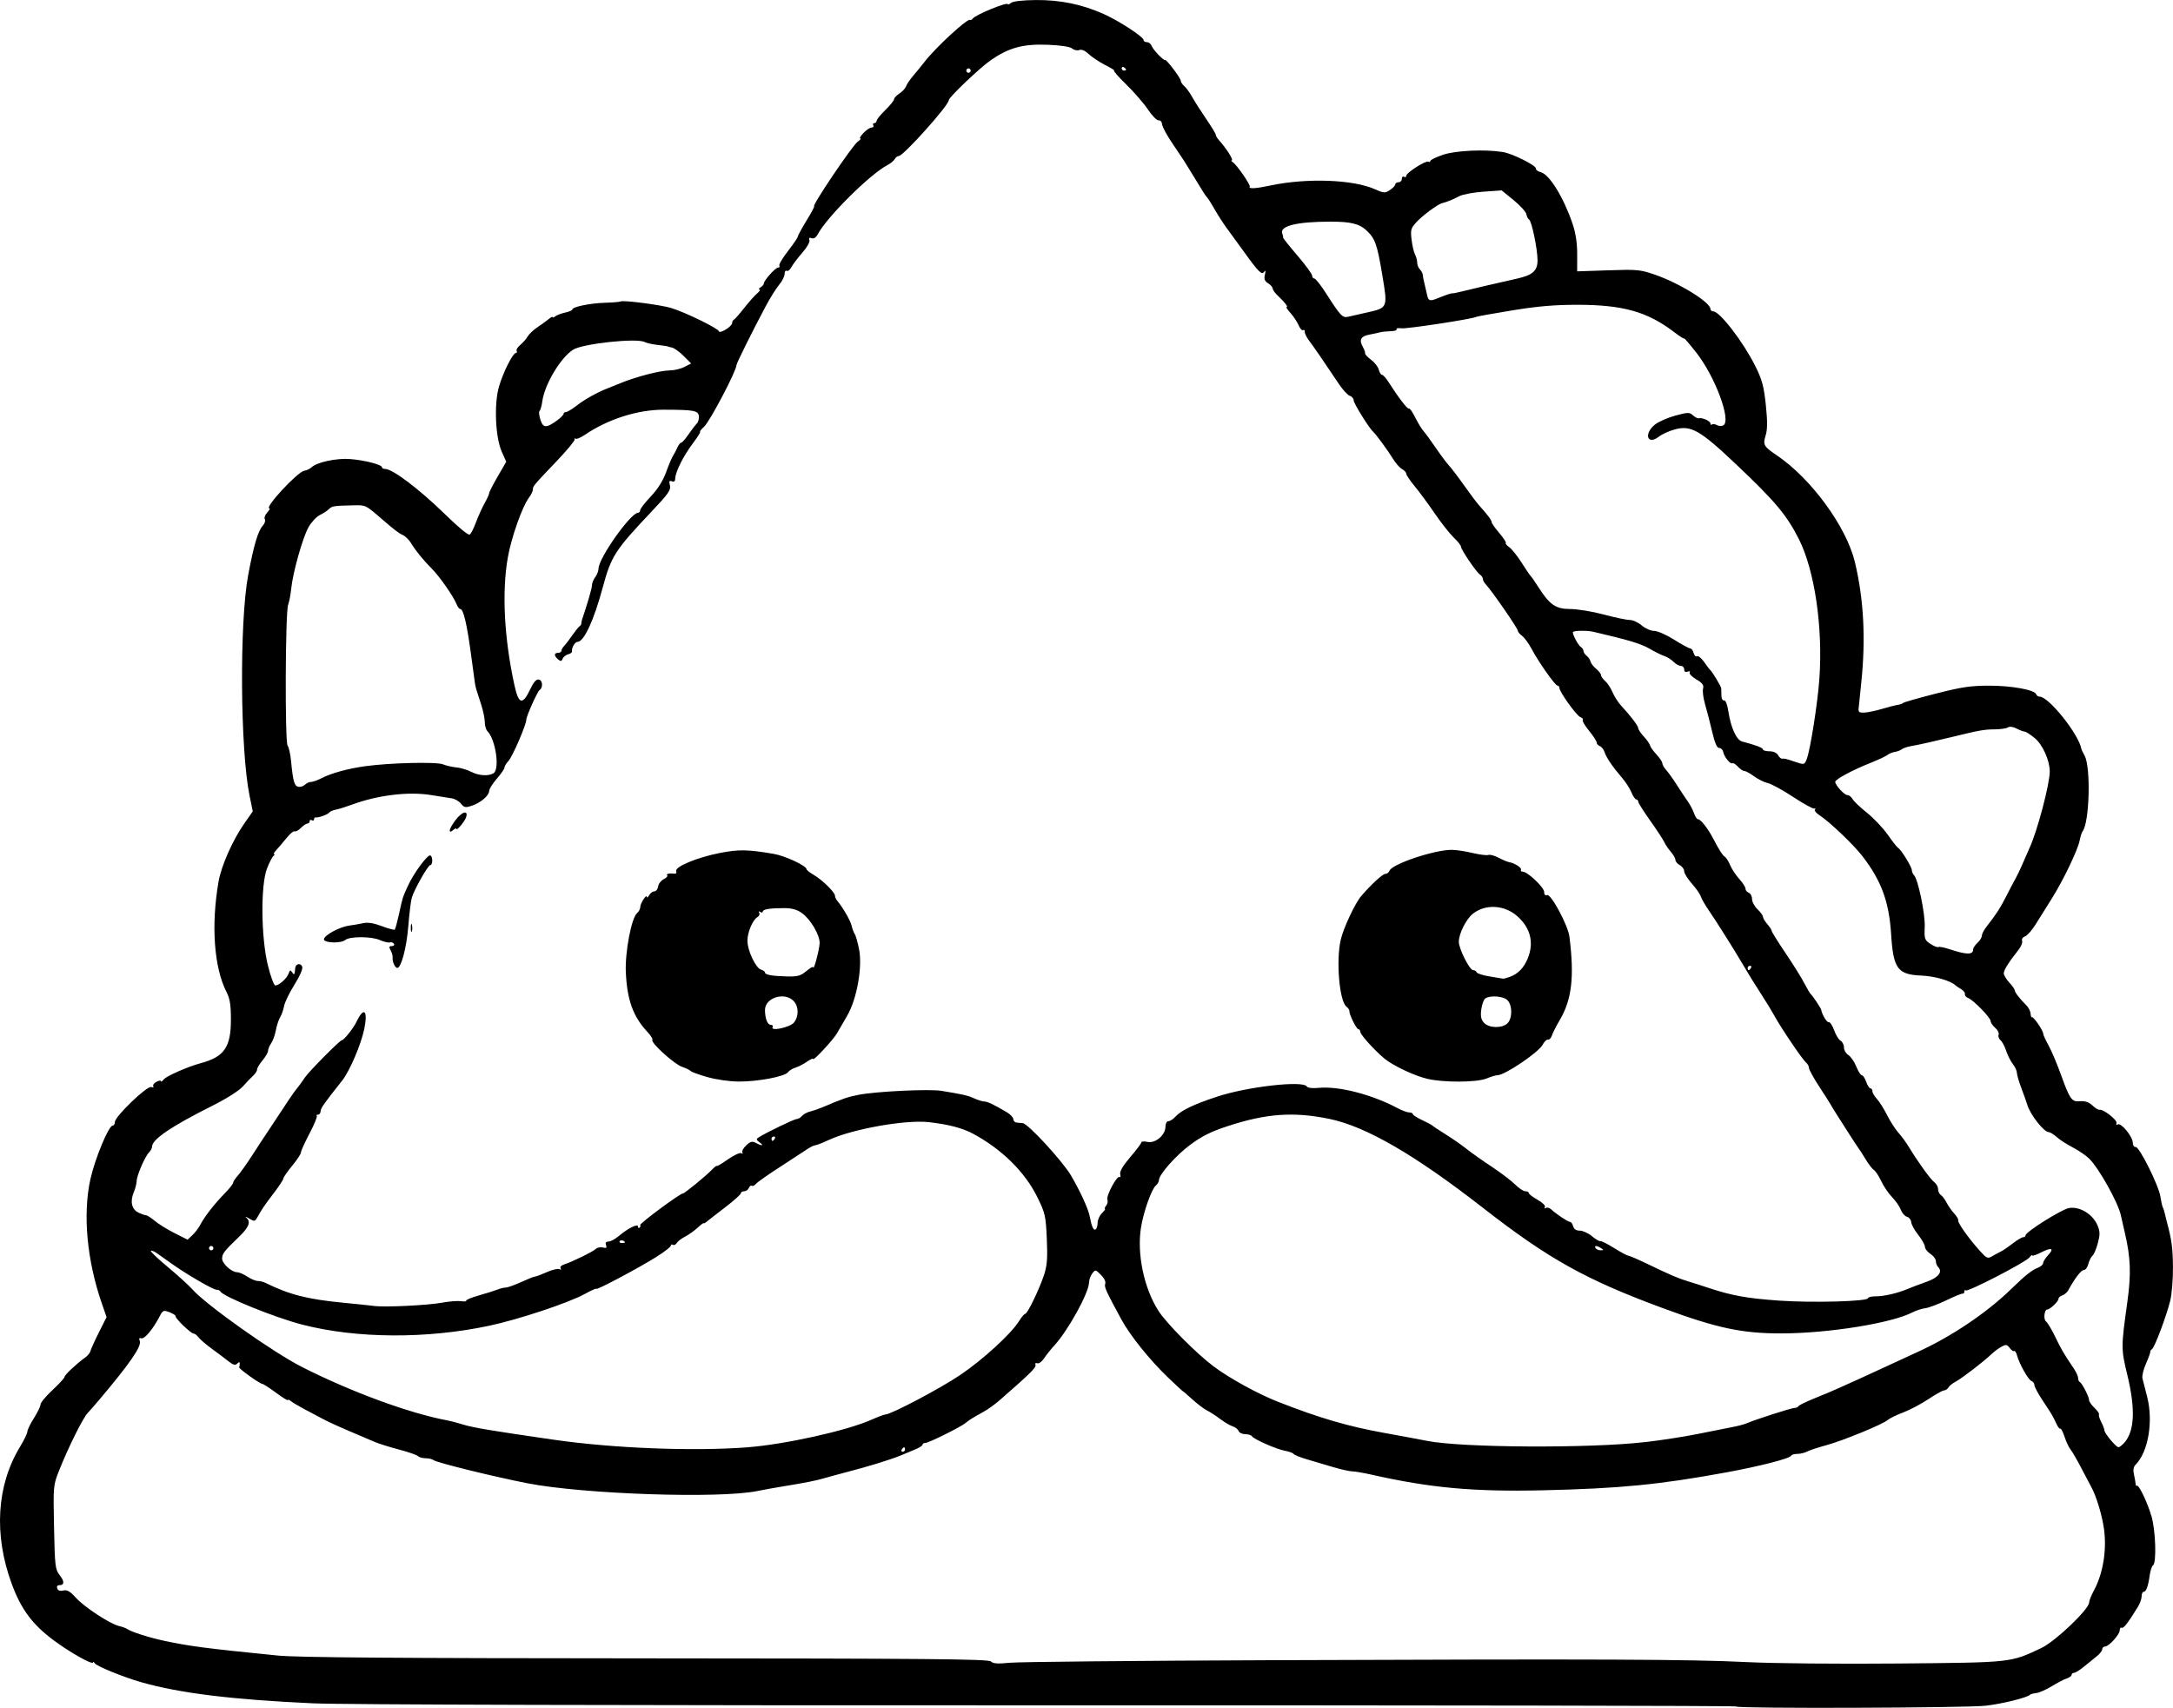 <?xml version="1.0" encoding="UTF-8" standalone="no"?>
<!-- Created with Inkscape (http://www.inkscape.org/) -->

<svg
   width="262.685mm"
   height="206.442mm"
   viewBox="0 0 262.685 206.442"
   version="1.1"
   id="svg5"
   xml:space="preserve"
   xmlns="http://www.w3.org/2000/svg"
   xmlns:svg="http://www.w3.org/2000/svg"><defs
     id="defs2" /><g
     id="layer1"
     transform="translate(-15.673,27.339)"><path
       style="fill:#000000;stroke-width:0.265"
       d="m 225.55,178.945 c -0.087,-0.087 -37.522,-0.149 -83.189,-0.137 -51.448,0.013 -85.245,-0.079 -88.852,-0.242 -9.752,-0.442 -16.105,-1.223 -20.77,-2.554 -2.144,-0.612 -5.392,-1.936 -5.617,-2.289 -0.108,-0.169 -0.198,-0.216 -0.2,-0.105 -0.007,0.356 -2.711,-1.153 -4.692,-2.619 -2.643,-1.954 -3.998,-3.774 -5.151,-6.911 -2.174,-5.92 -1.814,-11.862 0.999,-16.504 0.497,-0.819 0.903,-1.659 0.903,-1.866 0,-0.207 0.357,-0.94 0.794,-1.628 0.437,-0.688 0.794,-1.429 0.794,-1.647 0,-0.217 0.655,-1.005 1.455,-1.75 0.8,-0.745 1.455,-1.46 1.455,-1.588 0,-0.235 1.451,-1.598 2.485,-2.334 0.307,-0.218 0.597,-0.574 0.645,-0.791 0.048,-0.217 0.506,-1.229 1.018,-2.249 l 0.93,-1.854 -0.553,-1.588 c -1.827,-5.242 -2.345,-10.837 -1.399,-15.097 0.551,-2.482 2.206,-6.466 2.686,-6.466 0.15,0 0.274,-0.198 0.274,-0.439 0,-0.659 3.898,-4.407 4.388,-4.219 0.221,0.085 0.333,0.043 0.249,-0.094 -0.084,-0.137 0.088,-0.378 0.383,-0.535 0.295,-0.158 0.54,-0.194 0.545,-0.079 0.005,0.114 0.153,0.019 0.331,-0.212 0.301,-0.392 2.931,-1.55 4.423,-1.948 2.897,-0.772 3.704,-1.928 3.704,-5.302 0,-1.755 -0.121,-2.511 -0.532,-3.315 -1.514,-2.967 -1.881,-8.07 -0.962,-13.357 0.331,-1.907 1.706,-5.007 3.113,-7.02 l 1.023,-1.464 -0.38,-1.844 c -1.14,-5.532 -1.242,-21.009 -0.176,-26.715 0.671,-3.588 1.183,-5.326 1.758,-5.961 0.243,-0.268 0.358,-0.622 0.257,-0.785 -0.101,-0.164 0.025,-0.529 0.28,-0.81 0.255,-0.282 0.383,-0.512 0.284,-0.512 -0.704,0 3.371,-4.411 4.198,-4.545 0.291,-0.047 0.685,-0.233 0.876,-0.414 0.661,-0.625 3.052,-1.135 4.688,-1.001 1.776,0.146 3.829,0.677 3.829,0.99 0,0.114 0.179,0.207 0.398,0.207 0.887,0 4.04,2.379 7.14,5.388 1.737,1.686 2.769,2.549 3.047,2.549 0.124,0 0.463,-0.635 0.753,-1.411 0.29,-0.776 0.775,-1.851 1.077,-2.389 0.302,-0.538 0.549,-1.085 0.549,-1.215 0,-0.13 0.464,-1.038 1.032,-2.016 l 1.032,-1.779 -0.544,-1.217 c -0.773,-1.73 -0.945,-5.752 -0.336,-7.862 0.498,-1.726 1.678,-4.071 2.048,-4.071 0.131,0 0.17,-0.11 0.088,-0.243 -0.083,-0.134 0.119,-0.466 0.447,-0.738 0.329,-0.272 0.728,-0.728 0.887,-1.013 0.159,-0.285 0.695,-0.79 1.191,-1.123 0.496,-0.332 1.11,-0.778 1.364,-0.99 0.255,-0.212 0.463,-0.312 0.463,-0.223 0,0.089 0.149,0.042 0.331,-0.104 0.182,-0.147 0.718,-0.349 1.191,-0.45 0.473,-0.101 0.86,-0.269 0.86,-0.373 0,-0.318 2.154,-0.759 3.953,-0.811 0.937,-0.027 1.784,-0.097 1.881,-0.157 0.293,-0.181 4.796,0.399 6.103,0.787 1.657,0.491 5.791,2.512 5.791,2.831 0,0.141 0.357,0.046 0.794,-0.212 0.437,-0.258 0.794,-0.612 0.794,-0.787 0,-0.175 0.091,-0.357 0.203,-0.406 0.112,-0.049 0.672,-0.684 1.245,-1.411 0.573,-0.728 1.285,-1.529 1.583,-1.78 0.298,-0.251 0.422,-0.462 0.277,-0.467 -0.146,-0.005 -0.086,-0.123 0.132,-0.261 0.218,-0.138 0.397,-0.351 0.397,-0.474 0,-0.361 1.394,-1.912 1.718,-1.912 0.164,0 0.232,-0.106 0.152,-0.236 -0.08,-0.13 0.389,-0.924 1.043,-1.766 0.654,-0.842 1.188,-1.627 1.188,-1.744 0,-0.118 0.475,-0.99 1.055,-1.938 0.581,-0.948 0.996,-1.724 0.923,-1.724 -0.344,0 4.629,-7.374 5.281,-7.831 0.292,-0.204 0.424,-0.371 0.293,-0.371 -0.131,0 0.042,-0.298 0.384,-0.661 0.342,-0.364 0.786,-0.661 0.988,-0.661 0.202,0 0.293,-0.119 0.203,-0.265 -0.09,-0.146 -0.037,-0.265 0.117,-0.265 0.154,0 0.28,-0.124 0.28,-0.275 0,-0.151 0.476,-0.742 1.058,-1.312 0.582,-0.571 1.058,-1.158 1.058,-1.306 0,-0.148 0.293,-0.461 0.651,-0.696 0.358,-0.235 0.716,-0.624 0.796,-0.866 0.08,-0.242 0.471,-0.819 0.87,-1.282 0.399,-0.464 1.023,-1.23 1.387,-1.702 1.287,-1.673 5.118,-5.211 5.455,-5.039 0.096,0.049 0.247,-0.019 0.336,-0.151 0.318,-0.469 4.263,-2.084 4.263,-1.744 0,0.083 0.172,0.008 0.382,-0.166 0.234,-0.195 1.386,-0.327 2.977,-0.343 2.936,-0.029 5.607,0.518 8.211,1.683 1.869,0.836 4.834,2.772 4.834,3.155 0,0.14 0.182,0.255 0.405,0.255 0.223,0 0.482,0.208 0.576,0.463 0.17,0.463 1.458,1.807 1.617,1.688 0.148,-0.111 1.895,2.203 1.898,2.513 0.001,0.164 0.19,0.454 0.419,0.644 0.229,0.19 0.652,0.77 0.94,1.289 0.288,0.519 1.053,1.718 1.699,2.664 0.646,0.946 1.176,1.818 1.176,1.937 5.3e-4,0.12 0.15,0.383 0.332,0.586 0.942,1.05 1.865,2.503 1.594,2.508 -0.113,0.002 -0.058,0.097 0.121,0.211 0.477,0.303 2.18,2.759 2.054,2.963 -0.18,0.291 0.709,0.241 2.515,-0.142 4.36,-0.925 9.945,-0.729 12.595,0.444 1.109,0.491 1.243,0.498 1.841,0.106 0.355,-0.232 0.645,-0.539 0.645,-0.681 0,-0.142 0.179,-0.258 0.397,-0.258 0.218,0 0.397,-0.186 0.397,-0.412 0,-0.227 0.119,-0.339 0.265,-0.249 0.146,0.09 0.265,0.035 0.265,-0.123 0,-0.371 2.389,-1.889 2.685,-1.706 0.124,0.077 0.226,0.038 0.226,-0.086 0,-0.124 0.685,-0.458 1.521,-0.743 1.54,-0.524 5.068,-0.687 7.252,-0.334 1.186,0.191 4.08,1.647 4.001,2.012 -0.032,0.146 0.231,0.337 0.584,0.426 1.041,0.261 2.771,3.073 3.836,6.234 0.385,1.142 0.563,2.322 0.56,3.713 l -0.004,2.038 3.759,-0.127 c 3.507,-0.118 3.886,-0.082 5.659,0.535 2.995,1.043 6.698,3.34 6.698,4.154 0,0.153 0.152,0.277 0.339,0.277 0.786,0 3.637,3.711 5.082,6.615 0.824,1.657 1.034,2.431 1.27,4.687 0.208,1.991 0.203,2.962 -0.02,3.688 -0.352,1.146 -0.245,1.335 1.371,2.427 4.135,2.796 8.392,8.619 9.414,12.878 1.072,4.467 1.328,9.258 0.776,14.552 -0.152,1.455 -0.298,2.884 -0.324,3.175 -0.04,0.433 0.096,0.519 0.745,0.474 0.437,-0.03 1.389,-0.233 2.117,-0.451 0.728,-0.218 1.561,-0.431 1.852,-0.474 0.291,-0.043 0.589,-0.148 0.661,-0.233 0.073,-0.085 1.839,-0.591 3.924,-1.124 3.148,-0.805 4.25,-0.969 6.491,-0.969 2.728,0 5.496,0.505 5.673,1.035 0.053,0.159 0.238,0.288 0.411,0.288 1.117,0 4.761,4.571 5.062,6.35 0.012,0.073 0.185,0.426 0.384,0.785 0.765,1.382 0.594,8.054 -0.235,9.137 -0.111,0.146 -0.274,0.645 -0.362,1.11 -0.218,1.152 -1.99,4.84 -3.407,7.093 -0.641,1.019 -1.516,2.415 -1.945,3.102 -0.429,0.688 -0.997,1.323 -1.262,1.413 -0.271,0.092 -0.421,0.323 -0.342,0.529 0.077,0.201 -0.123,0.696 -0.444,1.101 -1.155,1.452 -1.775,2.44 -1.775,2.827 0,0.217 0.298,0.715 0.661,1.108 0.364,0.393 0.661,0.814 0.661,0.937 0,0.243 0.65,1.084 1.403,1.815 0.262,0.255 0.496,0.711 0.518,1.015 0.023,0.303 0.095,0.498 0.161,0.432 0.149,-0.149 1.357,1.604 1.357,1.971 0,0.148 0.296,0.799 0.657,1.446 0.361,0.647 1.072,2.339 1.58,3.76 0.917,2.567 1.237,3.045 1.996,2.988 0.87,-0.065 1.247,0.054 1.794,0.563 0.314,0.293 0.671,0.501 0.792,0.463 0.413,-0.128 2.178,1.25 2.047,1.599 -0.074,0.198 -0.008,0.27 0.154,0.169 0.391,-0.242 1.803,1.467 1.816,2.198 0.006,0.331 0.158,0.566 0.341,0.529 0.434,-0.087 2.799,4.654 3.003,6.019 0.087,0.582 0.213,1.147 0.279,1.256 0.067,0.109 0.174,0.436 0.238,0.728 0.065,0.292 0.173,0.739 0.242,0.993 0.598,2.217 0.731,3.188 0.754,5.49 0.014,1.455 -0.135,3.301 -0.332,4.101 -0.457,1.854 -1.879,5.638 -2.199,5.85 -0.134,0.089 -0.23,0.24 -0.211,0.335 0.018,0.095 -0.217,0.737 -0.523,1.426 -0.306,0.689 -0.496,1.49 -0.422,1.781 0.074,0.291 0.331,1.303 0.573,2.249 0.752,2.946 0.121,6.652 -1.389,8.162 -0.272,0.272 -0.336,0.641 -0.209,1.208 0.1,0.449 0.191,0.965 0.201,1.147 0.01,0.182 0.075,0.274 0.144,0.205 0.211,-0.211 1.278,2.014 1.773,3.698 0.502,1.707 0.624,5.645 0.184,5.923 -0.141,0.089 -0.322,0.638 -0.403,1.221 -0.182,1.316 -0.431,1.984 -0.738,1.984 -0.13,0 -0.236,0.242 -0.236,0.538 0,0.296 -0.198,0.862 -0.439,1.257 -1.175,1.921 -1.763,2.681 -1.975,2.55 -0.128,-0.079 -0.232,0.053 -0.232,0.293 0,0.521 -1.314,1.976 -1.785,1.976 -0.182,0 -0.333,0.149 -0.334,0.331 -0.002,0.182 -0.305,0.569 -0.675,0.86 -0.369,0.291 -1.069,0.857 -1.554,1.257 -0.485,0.4 -1.015,0.728 -1.178,0.728 -0.163,0 -0.296,0.111 -0.296,0.247 0,0.136 -0.261,0.33 -0.581,0.431 -0.319,0.101 -1.133,0.524 -1.807,0.939 -0.675,0.415 -1.515,0.787 -1.867,0.826 -0.352,0.039 -0.7,0.134 -0.772,0.21 -0.328,0.346 -3.354,1.095 -5.348,1.324 -2.36,0.271 -29.913,0.361 -30.176,0.098 z m -56.154,-5.593 c 40.047,-0.151 50.564,-0.11 57.415,0.229 3.312,0.164 11.237,0.238 18.389,0.172 13.779,-0.126 13.482,-0.094 17.247,-1.875 1.693,-0.801 5.772,-4.693 5.772,-5.507 0,-0.205 0.256,-0.847 0.569,-1.427 1.11,-2.057 1.573,-4.831 1.235,-7.404 -0.217,-1.658 -0.95,-4.078 -1.561,-5.159 -0.123,-0.218 -0.658,-1.23 -1.187,-2.249 -0.53,-1.019 -1.117,-2.031 -1.305,-2.249 -0.188,-0.218 -0.511,-0.905 -0.718,-1.525 -0.207,-0.621 -0.437,-1.067 -0.512,-0.993 -0.075,0.075 -0.288,-0.192 -0.475,-0.592 -0.454,-0.972 -0.52,-1.083 -1.667,-2.813 -0.546,-0.823 -0.992,-1.66 -0.992,-1.859 0,-0.2 -0.161,-0.425 -0.358,-0.501 -0.391,-0.15 -1.458,-2.039 -1.747,-3.094 -0.1,-0.364 -0.257,-0.602 -0.35,-0.529 -0.092,0.073 -0.331,-0.091 -0.531,-0.364 -0.313,-0.427 -0.449,-0.45 -0.983,-0.165 -0.341,0.183 -0.884,0.585 -1.207,0.893 -0.958,0.916 -3.636,2.974 -4.348,3.341 -0.364,0.187 -0.757,0.502 -0.873,0.699 -0.116,0.197 -0.354,0.359 -0.529,0.359 -0.175,5.3e-4 -1.032,0.478 -1.905,1.061 -0.873,0.583 -2.242,1.306 -3.043,1.607 -0.8,0.301 -1.634,0.706 -1.852,0.9 -0.592,0.527 -5.433,2.514 -7.465,3.065 -0.977,0.265 -2.011,0.607 -2.298,0.76 -0.287,0.153 -0.817,0.279 -1.178,0.279 -0.361,0 -0.696,0.099 -0.745,0.22 -0.136,0.339 -3.771,1.272 -7.893,2.027 -8.063,1.475 -12.854,1.942 -22.093,2.154 -8.408,0.193 -13.63,-0.284 -20.77,-1.897 -0.946,-0.214 -1.975,-0.388 -2.287,-0.388 -0.312,2.7e-4 -1.384,-0.241 -2.381,-0.536 -0.998,-0.295 -2.439,-0.723 -3.202,-0.951 -0.764,-0.227 -1.447,-0.508 -1.518,-0.624 -0.071,-0.116 -0.543,-0.288 -1.049,-0.383 -1.058,-0.199 -3.765,-1.39 -3.992,-1.757 -0.084,-0.136 -0.447,-0.248 -0.807,-0.248 -0.36,0 -0.721,-0.174 -0.803,-0.387 -0.082,-0.213 -0.405,-0.467 -0.719,-0.564 -0.314,-0.098 -0.988,-0.493 -1.497,-0.878 -0.509,-0.385 -1.235,-0.856 -1.612,-1.046 -0.377,-0.19 -1.181,-0.798 -1.786,-1.35 -0.605,-0.553 -1.1,-0.979 -1.1,-0.948 0,0.032 -0.82,-0.726 -1.822,-1.684 -2.171,-2.075 -4.574,-5.061 -5.613,-6.973 -1.897,-3.49 -2.116,-3.975 -1.972,-4.353 0.09,-0.234 -0.126,-0.683 -0.517,-1.074 -0.653,-0.653 -0.682,-0.658 -1.054,-0.166 -0.21,0.278 -0.386,0.776 -0.391,1.106 -0.017,1.242 -2.544,5.812 -4.214,7.624 -0.414,0.449 -0.964,1.14 -1.223,1.535 -0.259,0.395 -0.626,0.659 -0.815,0.586 -0.201,-0.077 -0.291,0.008 -0.215,0.205 0.115,0.298 -0.664,1.064 -4.371,4.296 -0.52,0.453 -1.347,1.048 -1.839,1.323 -1.445,0.806 -1.803,1.029 -2.247,1.397 -0.597,0.496 -4.455,2.409 -4.857,2.409 -0.185,0 -0.336,0.093 -0.336,0.207 0,0.114 -0.387,0.368 -0.86,0.566 -0.473,0.197 -1.277,0.532 -1.786,0.743 -1.183,0.49 -3.817,1.304 -6.35,1.963 -1.091,0.284 -2.401,0.639 -2.91,0.79 -0.985,0.292 -2.249,0.542 -5.027,0.994 -0.946,0.154 -2.315,0.402 -3.043,0.551 -4.588,0.94 -20.978,0.388 -27.781,-0.936 -4.068,-0.792 -11.033,-2.509 -11.364,-2.802 -0.138,-0.122 -0.561,-0.222 -0.939,-0.222 -0.378,0 -0.806,-0.119 -0.951,-0.263 -0.145,-0.145 -1.179,-0.503 -2.299,-0.797 -1.119,-0.293 -2.424,-0.701 -2.898,-0.905 -0.475,-0.205 -1.28,-0.548 -1.789,-0.763 -2.471,-1.044 -3.649,-1.574 -4.498,-2.024 -0.509,-0.27 -1.509,-0.8 -2.221,-1.176 -0.712,-0.377 -1.456,-0.819 -1.654,-0.982 -0.197,-0.164 -0.358,-0.22 -0.358,-0.124 0,0.095 -0.65,-0.307 -1.444,-0.894 -0.794,-0.587 -1.539,-1.067 -1.654,-1.067 -0.288,0 -2.871,-1.851 -2.789,-1.998 0.036,-0.065 0.066,-0.261 0.066,-0.436 0,-0.24 -0.074,-0.243 -0.306,-0.011 -0.232,0.232 -0.485,0.164 -1.042,-0.278 -0.405,-0.321 -1.309,-1 -2.009,-1.51 -0.7,-0.509 -1.429,-1.134 -1.619,-1.389 -0.19,-0.255 -0.464,-0.463 -0.608,-0.463 -0.326,0 -2.239,-1.847 -2.172,-2.097 0.027,-0.1 -0.302,-0.314 -0.732,-0.476 -0.729,-0.275 -0.809,-0.241 -1.201,0.518 -0.781,1.51 -1.823,2.759 -2.197,2.634 -0.256,-0.085 -0.316,0.014 -0.196,0.327 0.244,0.636 -1.19,2.715 -4.915,7.125 -0.474,0.561 -1.097,1.273 -1.385,1.581 -0.59,0.633 -2.337,4.147 -3.436,6.912 -0.726,1.826 -0.731,1.88 -0.628,6.895 0.097,4.729 0.142,5.103 0.688,5.797 0.602,0.766 0.574,1.21 -0.077,1.21 -0.222,0 -0.312,0.16 -0.221,0.395 0.098,0.257 0.358,0.343 0.739,0.247 0.447,-0.112 0.806,0.094 1.5,0.862 1.022,1.13 4.115,3.163 5.211,3.425 0.394,0.094 0.835,0.253 0.98,0.353 0.526,0.363 2.685,1.054 4.498,1.438 3.141,0.667 5.052,0.915 13.758,1.785 2.31,0.231 14.441,0.323 44.503,0.337 34.008,0.016 41.389,0.082 41.672,0.372 0.262,0.267 0.82,0.305 2.328,0.157 1.091,-0.107 15.319,-0.245 31.618,-0.307 z m -44.318,-25.469 c 0,-0.146 -0.052,-0.265 -0.117,-0.265 -0.064,0 -0.19,0.119 -0.28,0.265 -0.09,0.146 -0.037,0.265 0.117,0.265 0.154,0 0.28,-0.119 0.28,-0.265 z m -19.05,-0.267 c 4.506,-0.343 11.96,-1.994 14.923,-3.304 0.823,-0.364 1.61,-0.662 1.749,-0.662 0.678,0 6.606,-3.126 9.031,-4.762 2.783,-1.878 6.176,-4.988 7.144,-6.548 0.293,-0.473 0.624,-0.86 0.734,-0.86 0.27,0 1.718,-2.998 2.284,-4.729 0.361,-1.104 0.428,-2.001 0.324,-4.352 -0.123,-2.779 -0.194,-3.09 -1.161,-5.053 -1.487,-3.02 -4.31,-5.796 -7.777,-7.647 -1.282,-0.684 -2.958,-1.121 -5.326,-1.387 -2.813,-0.316 -9.235,0.825 -12.077,2.147 -0.768,0.357 -1.517,0.649 -1.664,0.649 -0.147,0 -0.591,0.22 -0.985,0.489 -0.394,0.269 -1.874,1.235 -3.289,2.147 -1.415,0.912 -2.708,1.822 -2.874,2.022 -0.166,0.2 -0.395,0.306 -0.509,0.236 -0.114,-0.07 -0.275,0.05 -0.359,0.268 -0.083,0.217 -0.334,0.395 -0.557,0.395 -0.223,0 -0.405,0.11 -0.405,0.246 0,0.135 -0.863,0.906 -1.918,1.713 -1.055,0.807 -2.067,1.594 -2.249,1.749 -0.182,0.155 -0.331,0.223 -0.331,0.152 0,-0.072 -0.327,0.174 -0.728,0.545 -0.4,0.371 -1.085,0.858 -1.521,1.082 -0.437,0.223 -0.89,0.571 -1.008,0.773 -0.118,0.202 -0.326,0.298 -0.463,0.213 -0.137,-0.084 -0.248,-0.038 -0.248,0.103 0,0.141 -0.763,0.739 -1.696,1.328 -2.086,1.318 -7.3,4.093 -7.3,3.885 0,-0.083 -0.625,0.195 -1.389,0.619 -1.941,1.077 -8.056,3.108 -11.624,3.861 -7.552,1.594 -15.987,1.541 -22.538,-0.143 -3.307,-0.85 -9.646,-3.422 -9.913,-4.021 -0.049,-0.109 -0.253,-0.198 -0.455,-0.198 -0.413,0 -3.598,-1.847 -5.41,-3.138 -0.655,-0.466 -1.462,-1.039 -1.794,-1.272 -0.332,-0.233 -0.665,-0.363 -0.739,-0.288 -0.075,0.075 0.849,0.954 2.053,1.954 1.204,1 2.533,2.208 2.954,2.684 1.684,1.903 9.743,7.613 13.269,9.401 5.95,3.017 13.031,5.616 17.595,6.458 0.364,0.067 1.197,0.288 1.852,0.49 1.239,0.383 3.403,0.746 10.98,1.84 7.204,1.04 16.855,1.418 23.416,0.919 z M 214.508,146.994 c 1.965,-0.226 4.822,-0.667 6.35,-0.98 1.528,-0.314 3.373,-0.68 4.101,-0.815 0.728,-0.135 1.561,-0.35 1.852,-0.479 0.991,-0.437 5.435,-1.865 5.805,-1.865 0.203,0 0.408,-0.092 0.457,-0.204 0.049,-0.112 0.922,-0.539 1.94,-0.949 1.019,-0.41 2.328,-0.962 2.91,-1.228 0.582,-0.265 1.654,-0.748 2.381,-1.072 0.728,-0.324 2.335,-1.064 3.572,-1.643 1.237,-0.579 2.785,-1.294 3.44,-1.588 4.161,-1.869 8.513,-4.789 11.533,-7.736 1.634,-1.595 2.457,-2.249 3.169,-2.52 0.354,-0.135 0.644,-0.389 0.644,-0.565 0,-0.176 0.258,-0.595 0.574,-0.932 0.807,-0.859 0.462,-1.012 -0.813,-0.362 -0.596,0.304 -1.084,0.468 -1.084,0.365 0,-0.104 -0.149,0.007 -0.331,0.245 -0.431,0.565 -7.474,4.21 -7.699,3.985 -0.095,-0.095 -0.172,-0.033 -0.172,0.136 0,0.17 -0.089,0.283 -0.198,0.253 -0.109,-0.031 -1.001,0.332 -1.982,0.806 -0.981,0.474 -2.127,0.906 -2.548,0.959 -0.42,0.053 -1.117,0.279 -1.547,0.501 -2.532,1.31 -10.124,2.531 -15.818,2.544 -4.782,0.011 -7.813,-0.634 -14.386,-3.063 -9.306,-3.439 -13.798,-5.945 -21.73,-12.126 -8.21,-6.397 -14.139,-9.832 -18.538,-10.739 -4.333,-0.894 -7.635,-0.66 -12.311,0.873 -1.996,0.654 -3.132,1.218 -4.498,2.233 -1.774,1.318 -3.811,3.622 -3.811,4.309 0,0.186 -0.165,0.471 -0.367,0.633 -0.512,0.41 -1.489,3.159 -1.796,5.056 -0.518,3.2 0.352,7.364 2.109,10.103 0.973,1.517 4.587,5.154 6.668,6.712 1.928,1.443 5.363,3.329 7.805,4.285 5.024,1.967 8.406,2.957 12.834,3.756 2.109,0.381 4.43,0.813 5.157,0.959 4.125,0.833 19.62,0.922 26.326,0.151 z m 57.98,0.053 c 1.226,-1.413 1.342,-4.037 0.361,-8.124 -0.779,-3.245 -0.779,-3.347 -0.007,-8.9 0.47,-3.378 0.399,-5.313 -0.304,-8.334 -0.22,-0.946 -0.438,-1.898 -0.484,-2.117 -0.323,-1.524 -2.631,-5.661 -3.818,-6.841 -0.387,-0.385 -1.283,-0.998 -1.99,-1.361 -0.708,-0.364 -1.583,-0.929 -1.945,-1.257 -0.362,-0.327 -0.797,-0.595 -0.967,-0.595 -0.58,0 -2.25,-2.131 -2.591,-3.307 -0.084,-0.291 -0.402,-1.182 -0.705,-1.981 -0.303,-0.798 -0.551,-1.645 -0.551,-1.883 0,-0.237 -0.221,-0.715 -0.491,-1.062 -0.27,-0.347 -0.633,-1.068 -0.807,-1.602 -0.174,-0.534 -0.482,-1.108 -0.684,-1.276 -0.202,-0.168 -0.305,-0.468 -0.229,-0.666 0.076,-0.199 -0.109,-0.574 -0.413,-0.833 -0.303,-0.26 -0.551,-0.623 -0.551,-0.809 0,-0.414 -2.075,-2.548 -2.714,-2.793 -0.256,-0.098 -0.435,-0.311 -0.397,-0.474 0.038,-0.163 -0.17,-0.434 -0.461,-0.603 -0.291,-0.168 -0.589,-0.366 -0.661,-0.438 -0.57,-0.57 -2.522,-1.132 -4.164,-1.2 -2.847,-0.118 -3.37,-0.833 -3.63,-4.964 -0.249,-3.953 -1.176,-6.487 -3.455,-9.446 -1.112,-1.443 -3.97,-4.164 -5.274,-5.019 -0.373,-0.245 -0.588,-0.535 -0.478,-0.646 0.11,-0.11 0.071,-0.161 -0.087,-0.112 -0.158,0.049 -1.308,-0.585 -2.556,-1.407 -1.248,-0.822 -2.622,-1.573 -3.053,-1.668 -0.432,-0.095 -1.18,-0.464 -1.663,-0.82 -0.483,-0.356 -1.015,-0.648 -1.182,-0.648 -0.167,0 -0.517,-0.235 -0.778,-0.523 -0.26,-0.288 -0.555,-0.472 -0.655,-0.41 -0.25,0.154 -1,-0.758 -1.116,-1.356 -0.052,-0.269 -0.271,-0.488 -0.487,-0.488 -0.272,0 -0.537,-0.613 -0.857,-1.984 -0.255,-1.091 -0.639,-2.58 -0.853,-3.307 -0.214,-0.728 -0.323,-1.574 -0.243,-1.88 0.114,-0.434 -0.066,-0.682 -0.817,-1.125 -0.529,-0.312 -0.89,-0.685 -0.801,-0.829 0.092,-0.15 -0.014,-0.194 -0.249,-0.104 -0.266,0.102 -0.411,0.008 -0.411,-0.268 0,-0.234 -0.179,-0.425 -0.397,-0.425 -0.218,0 -0.623,-0.226 -0.9,-0.503 -0.277,-0.277 -0.771,-0.588 -1.099,-0.692 -0.328,-0.104 -1.143,-0.507 -1.812,-0.895 -1.044,-0.605 -2.435,-1.024 -6.773,-2.037 -0.725,-0.169 -2.274,-0.159 -2.457,0.017 -0.149,0.143 0.6,1.6 0.93,1.808 0.185,0.116 0.336,0.341 0.336,0.5 0,0.159 0.172,0.421 0.382,0.582 0.21,0.162 0.419,0.469 0.463,0.684 0.044,0.215 0.349,0.61 0.676,0.879 0.327,0.269 0.595,0.615 0.595,0.769 0,0.154 0.225,0.476 0.501,0.715 0.275,0.239 0.676,0.848 0.891,1.354 0.215,0.506 0.674,1.226 1.021,1.601 1.194,1.29 2.086,2.464 2.086,2.746 0,0.155 0.309,0.616 0.687,1.024 0.378,0.408 0.71,0.883 0.738,1.056 0.028,0.173 0.373,0.659 0.768,1.081 0.395,0.421 0.718,0.905 0.718,1.075 0,0.17 0.211,0.539 0.468,0.821 0.257,0.282 0.847,1.108 1.311,1.836 0.464,0.728 1.057,1.62 1.318,1.983 0.261,0.363 0.594,1 0.739,1.415 0.146,0.415 0.362,0.737 0.48,0.715 0.268,-0.049 1.187,1.103 1.761,2.204 0.778,1.495 1.194,2.146 1.494,2.341 0.163,0.106 0.452,0.568 0.642,1.027 0.19,0.459 0.682,1.203 1.093,1.653 0.411,0.45 0.747,0.974 0.747,1.165 0,0.19 0.179,0.415 0.397,0.499 0.218,0.084 0.397,0.425 0.397,0.758 0,0.333 0.296,0.886 0.657,1.228 0.361,0.343 0.659,0.754 0.661,0.913 0.003,0.16 0.243,0.565 0.534,0.9 0.291,0.336 0.529,0.704 0.529,0.818 0,0.114 0.749,1.316 1.664,2.671 0.915,1.355 1.94,3 2.278,3.654 0.338,0.655 0.693,1.25 0.789,1.323 0.192,0.145 1.19,1.639 1.237,1.852 0.149,0.68 0.692,1.578 0.92,1.523 0.157,-0.037 0.451,0.4 0.652,0.971 0.202,0.572 0.552,1.143 0.778,1.27 0.226,0.127 0.412,0.494 0.412,0.815 0,0.322 0.24,0.735 0.533,0.918 0.293,0.183 0.723,0.807 0.955,1.387 0.232,0.579 0.534,1.054 0.671,1.054 0.137,0 0.374,0.357 0.526,0.794 0.152,0.437 0.384,0.794 0.515,0.794 0.131,0 0.239,0.156 0.239,0.347 0,0.191 0.243,0.608 0.541,0.927 0.297,0.319 0.849,1.194 1.225,1.943 0.376,0.749 0.99,1.706 1.364,2.126 0.374,0.42 0.924,1.165 1.222,1.657 1.137,1.875 2.663,3.993 3.115,4.326 0.259,0.19 0.47,0.571 0.47,0.847 0,0.276 0.149,0.596 0.331,0.713 0.182,0.116 0.499,0.537 0.704,0.935 0.205,0.398 0.621,0.991 0.926,1.318 0.304,0.327 0.519,0.699 0.477,0.826 -0.088,0.272 1.268,2.182 2.589,3.647 0.884,0.98 0.956,1.009 1.587,0.64 0.364,-0.213 0.84,-0.471 1.058,-0.573 0.218,-0.103 0.831,-0.524 1.361,-0.936 0.53,-0.412 1.096,-0.75 1.257,-0.75 0.161,0 0.293,-0.108 0.293,-0.24 0,-0.395 4.297,-3.097 5.213,-3.278 1.301,-0.257 2.932,0.737 3.499,2.132 0.287,0.706 0.29,1.092 0.016,2.117 -0.184,0.689 -0.477,1.373 -0.651,1.518 -0.174,0.146 -0.397,0.592 -0.497,0.992 -0.1,0.4 -0.346,0.728 -0.547,0.728 -0.323,0 -1.086,0.992 -1.871,2.434 -0.144,0.265 -0.472,0.548 -0.728,0.629 -0.256,0.081 -0.465,0.275 -0.465,0.43 0,0.303 -1.014,1.27 -1.333,1.27 -0.377,0 -0.513,1.189 -0.167,1.455 0.189,0.146 0.688,0.979 1.108,1.852 0.727,1.513 1.033,2.034 2.244,3.826 0.291,0.431 0.529,0.957 0.529,1.169 0,0.212 0.089,0.425 0.198,0.474 0.272,0.121 1.124,1.774 1.124,2.18 0,0.181 0.294,0.605 0.653,0.943 0.359,0.338 0.604,0.694 0.543,0.793 -0.061,0.098 0.062,0.511 0.273,0.918 0.211,0.406 0.383,0.858 0.383,1.003 0,0.343 1.384,2.013 1.689,2.037 0.128,0.011 0.456,-0.238 0.729,-0.552 z M 69.108,130.135 c 0.862,-0.159 1.895,-0.241 2.296,-0.182 0.401,0.059 0.682,0.03 0.624,-0.063 -0.058,-0.094 0.633,-0.379 1.535,-0.633 0.902,-0.254 1.914,-0.573 2.248,-0.708 0.334,-0.135 0.788,-0.245 1.009,-0.245 0.221,0 1.052,-0.298 1.847,-0.661 0.795,-0.364 1.546,-0.661 1.669,-0.661 0.123,0 0.775,-0.244 1.45,-0.543 0.675,-0.299 1.363,-0.459 1.53,-0.356 0.179,0.111 0.23,0.07 0.125,-0.1 -0.1,-0.161 0.085,-0.367 0.422,-0.47 0.912,-0.279 3.468,-1.532 3.836,-1.88 0.179,-0.17 0.568,-0.245 0.864,-0.168 0.415,0.108 0.5,0.042 0.373,-0.288 -0.112,-0.292 -0.021,-0.429 0.289,-0.429 0.249,0 0.812,-0.302 1.251,-0.671 1.139,-0.958 2.322,-1.541 2.322,-1.144 0,0.174 0.089,0.226 0.198,0.117 0.109,-0.109 0.139,-0.239 0.066,-0.29 -0.187,-0.129 4.811,-3.834 5.172,-3.834 0.199,0 2.7,-2.047 3.493,-2.858 0.327,-0.335 0.595,-0.542 0.595,-0.461 0,0.081 0.6,-0.274 1.333,-0.789 0.733,-0.515 1.466,-0.855 1.628,-0.755 0.164,0.101 0.222,0.064 0.13,-0.085 -0.091,-0.147 0.118,-0.533 0.463,-0.857 0.511,-0.48 0.729,-0.536 1.165,-0.303 0.751,0.402 1.035,0.359 0.45,-0.069 -0.403,-0.295 -0.424,-0.397 -0.117,-0.592 0.922,-0.587 4.317,-2.226 4.61,-2.226 0.179,0 0.465,-0.167 0.634,-0.371 0.169,-0.204 0.63,-0.451 1.025,-0.55 0.394,-0.098 1.074,-0.332 1.51,-0.519 2.369,-1.017 3.038,-1.246 4.366,-1.496 2.185,-0.412 8.497,-0.71 9.959,-0.47 2.68,0.439 3.16,0.55 3.971,0.915 0.459,0.206 1.006,0.375 1.216,0.375 0.377,0 1.152,0.37 2.713,1.293 0.437,0.258 0.794,0.639 0.794,0.845 2.6e-4,0.206 0.179,0.391 0.397,0.411 0.218,0.02 0.551,0.049 0.741,0.066 0.642,0.057 4.858,4.643 5.863,6.377 1.147,1.979 2.079,4.03 2.243,4.938 0.211,1.163 0.449,1.689 0.696,1.536 0.135,-0.084 0.246,-0.442 0.246,-0.798 0,-0.355 0.238,-0.884 0.529,-1.175 0.291,-0.291 0.455,-0.529 0.364,-0.529 -0.091,0 -0.029,-0.164 0.137,-0.363 0.166,-0.2 0.236,-0.535 0.155,-0.744 -0.174,-0.453 1.146,-2.923 1.458,-2.73 0.119,0.074 0.159,-0.085 0.09,-0.352 -0.083,-0.318 0.335,-1.025 1.213,-2.051 0.737,-0.861 1.341,-1.664 1.342,-1.785 0.001,-0.121 0.337,-0.146 0.747,-0.056 0.943,0.207 2.166,-0.825 2.166,-1.829 0,-0.388 0.151,-0.674 0.356,-0.674 0.196,0 0.581,-0.249 0.857,-0.553 0.68,-0.752 2.17,-1.468 5.005,-2.408 3.658,-1.212 10.408,-1.983 10.867,-1.242 0.112,0.181 0.679,0.247 1.468,0.171 2.408,-0.231 6.415,0.804 9.529,2.461 0.529,0.282 1.154,0.512 1.389,0.512 0.235,0 0.428,0.089 0.43,0.198 0.002,0.109 0.508,0.435 1.124,0.724 0.617,0.289 1.181,0.59 1.254,0.67 0.073,0.08 0.787,0.553 1.587,1.051 0.8,0.498 1.931,1.286 2.514,1.75 0.582,0.464 1.959,1.439 3.061,2.166 1.101,0.727 2.372,1.692 2.824,2.144 0.452,0.452 1.009,0.822 1.239,0.822 0.229,0 0.417,0.097 0.417,0.216 0,0.119 0.478,0.484 1.062,0.813 0.608,0.342 0.986,0.719 0.885,0.883 -0.101,0.163 -0.054,0.211 0.107,0.111 0.156,-0.097 0.446,-0.026 0.643,0.158 0.64,0.593 2.037,1.524 2.288,1.524 0.134,0 0.307,0.238 0.383,0.529 0.092,0.352 0.361,0.529 0.804,0.529 0.366,0 1.023,0.301 1.46,0.668 0.437,0.367 0.892,0.636 1.012,0.597 0.12,-0.039 0.873,0.338 1.674,0.839 0.8,0.501 1.574,0.917 1.72,0.925 0.146,0.008 1.098,0.416 2.117,0.906 2.973,1.43 3.903,1.831 5.027,2.169 0.582,0.175 1.713,0.536 2.514,0.803 2.824,0.942 4.671,1.277 8.545,1.55 4.039,0.285 10.769,0.101 10.769,-0.294 0,-0.123 0.433,-0.224 0.961,-0.224 1.025,0 2.635,-0.382 3.933,-0.932 0.437,-0.185 1.42,-0.556 2.185,-0.823 1.411,-0.494 1.977,-1.2 1.413,-1.763 -0.16,-0.16 -0.291,-0.491 -0.291,-0.737 0,-0.245 -0.298,-0.641 -0.661,-0.879 -0.364,-0.238 -0.661,-0.622 -0.661,-0.852 0,-0.23 -0.364,-0.879 -0.81,-1.441 -0.445,-0.562 -0.827,-1.257 -0.849,-1.543 -0.022,-0.286 -0.251,-0.576 -0.51,-0.644 -0.259,-0.068 -0.596,-0.451 -0.748,-0.852 -0.152,-0.401 -0.625,-1.085 -1.051,-1.52 -0.426,-0.435 -1.014,-1.302 -1.307,-1.926 -0.293,-0.624 -0.692,-1.231 -0.885,-1.35 -0.193,-0.118 -0.639,-0.692 -0.99,-1.274 -0.351,-0.582 -0.732,-1.177 -0.847,-1.323 -0.114,-0.146 -0.662,-0.979 -1.217,-1.852 -0.555,-0.873 -1.239,-1.945 -1.52,-2.381 -0.281,-0.437 -0.571,-0.913 -0.644,-1.058 -0.073,-0.146 -0.698,-1.129 -1.389,-2.186 -0.691,-1.057 -1.256,-2.084 -1.256,-2.283 0,-0.199 -0.168,-0.501 -0.373,-0.672 -0.43,-0.357 -3.034,-4.204 -3.773,-5.576 -0.275,-0.509 -0.963,-1.64 -1.53,-2.514 -0.953,-1.468 -1.678,-2.643 -2.45,-3.969 -0.833,-1.432 -3.187,-5.164 -3.931,-6.233 -0.461,-0.663 -0.915,-1.447 -1.009,-1.742 -0.094,-0.295 -0.585,-1.003 -1.092,-1.573 -0.507,-0.57 -0.922,-1.24 -0.922,-1.489 -1.1e-4,-0.25 -0.238,-0.581 -0.529,-0.737 -0.291,-0.156 -0.529,-0.439 -0.529,-0.63 0,-0.191 -0.251,-0.633 -0.557,-0.983 -0.306,-0.35 -0.661,-0.874 -0.789,-1.165 -0.128,-0.291 -0.889,-1.453 -1.692,-2.582 -0.803,-1.129 -1.46,-2.171 -1.46,-2.315 0,-0.144 -0.105,-0.263 -0.232,-0.263 -0.128,0 -0.392,-0.386 -0.588,-0.858 -0.195,-0.472 -0.716,-1.276 -1.157,-1.786 -1.119,-1.296 -1.886,-2.427 -2.097,-3.091 -0.099,-0.311 -0.354,-0.633 -0.566,-0.714 -0.213,-0.082 -0.387,-0.281 -0.387,-0.443 0,-0.162 -0.416,-0.802 -0.924,-1.422 -0.508,-0.62 -0.848,-1.203 -0.756,-1.295 0.092,-0.092 -0.034,-0.245 -0.28,-0.34 -0.473,-0.181 -2.539,-3.055 -2.539,-3.53 0,-0.154 -0.102,-0.279 -0.226,-0.279 -0.284,0 -2.271,-2.816 -3.138,-4.447 -0.358,-0.673 -0.879,-1.384 -1.157,-1.579 -0.278,-0.195 -0.506,-0.473 -0.506,-0.617 0,-0.275 -3.143,-4.824 -3.834,-5.551 -0.219,-0.23 -0.399,-0.552 -0.399,-0.714 0,-0.162 -0.15,-0.391 -0.334,-0.507 -0.427,-0.27 -2.311,-3.039 -2.311,-3.397 0,-0.149 -0.387,-0.635 -0.86,-1.082 -0.473,-0.446 -1.503,-1.752 -2.29,-2.902 -0.786,-1.15 -1.888,-2.643 -2.447,-3.318 -0.56,-0.675 -1.017,-1.355 -1.017,-1.512 0,-0.157 -0.227,-0.406 -0.506,-0.555 -0.278,-0.149 -0.778,-0.719 -1.111,-1.266 -0.59,-0.971 -2.063,-2.98 -2.378,-3.244 -0.461,-0.387 -2.356,-3.431 -2.356,-3.785 0,-0.227 -0.21,-0.48 -0.466,-0.561 -0.256,-0.081 -0.844,-0.714 -1.307,-1.407 -1.851,-2.771 -3.021,-4.472 -3.586,-5.216 -0.327,-0.43 -0.578,-0.935 -0.558,-1.122 0.02,-0.187 -0.069,-0.275 -0.197,-0.195 -0.128,0.079 -0.376,-0.19 -0.549,-0.598 -0.174,-0.408 -0.613,-1.07 -0.977,-1.47 -0.364,-0.4 -0.575,-0.728 -0.469,-0.728 0.225,0 -0.243,-0.598 -1.085,-1.389 -0.327,-0.307 -0.595,-0.687 -0.595,-0.844 0,-0.157 -0.249,-0.441 -0.553,-0.631 -0.425,-0.265 -0.515,-0.511 -0.389,-1.056 0.109,-0.471 0.083,-0.588 -0.077,-0.348 -0.297,0.446 -0.669,0.077 -2.534,-2.517 -0.717,-0.998 -1.616,-2.23 -1.997,-2.74 -0.381,-0.509 -1.034,-1.521 -1.451,-2.249 -0.417,-0.728 -0.828,-1.382 -0.913,-1.455 -0.085,-0.073 -0.3,-0.37 -0.477,-0.661 -0.6,-0.986 -1.943,-3.172 -2.266,-3.69 -0.177,-0.283 -0.85,-1.29 -1.495,-2.237 -0.645,-0.947 -1.193,-1.965 -1.217,-2.263 -0.025,-0.303 -0.208,-0.514 -0.416,-0.479 -0.204,0.035 -0.787,-0.556 -1.296,-1.313 -0.509,-0.757 -1.694,-2.125 -2.634,-3.039 -0.94,-0.915 -1.595,-1.664 -1.455,-1.664 0.139,-5.29e-4 -0.339,-0.302 -1.063,-0.669 -0.724,-0.367 -1.627,-0.966 -2.007,-1.33 -0.439,-0.421 -0.853,-0.6 -1.135,-0.492 -0.244,0.094 -0.634,0.012 -0.868,-0.182 -0.266,-0.221 -1.377,-0.39 -2.973,-0.453 -2.935,-0.117 -4.664,0.348 -6.821,1.831 -1.341,0.923 -5.121,4.516 -5.121,4.868 0,0.623 -5.486,6.747 -6.044,6.747 -0.154,0 -0.375,0.17 -0.492,0.378 -0.116,0.208 -0.52,0.538 -0.896,0.733 -2.077,1.078 -7.267,6.227 -8.397,8.332 -0.225,0.419 -0.495,0.596 -0.757,0.496 -0.279,-0.107 -0.361,-0.036 -0.261,0.224 0.083,0.216 -0.287,0.875 -0.856,1.524 -0.551,0.629 -1.145,1.415 -1.32,1.747 -0.175,0.331 -0.432,0.533 -0.57,0.447 -0.138,-0.085 -0.251,0.081 -0.251,0.369 0,0.288 -0.294,0.874 -0.653,1.3 -0.359,0.427 -1.091,1.597 -1.627,2.6 -1.546,2.896 -3.541,6.911 -3.541,7.126 0,0.692 -3.205,6.79 -3.914,7.447 -0.364,0.337 -0.581,0.613 -0.482,0.613 0.099,0 -0.294,0.627 -0.873,1.394 -1.141,1.511 -2.125,3.474 -2.134,4.257 -0.004,0.329 -0.138,0.441 -0.406,0.338 -0.313,-0.12 -0.365,-0.012 -0.237,0.496 0.138,0.551 -0.194,1.026 -2.18,3.122 -4.444,4.69 -4.92,5.427 -5.931,9.177 -1.086,4.032 -2.281,6.61 -3.064,6.614 -0.312,0.002 -0.746,0.758 -0.658,1.149 0.027,0.122 -0.184,0.282 -0.469,0.357 -0.285,0.075 -0.588,0.316 -0.672,0.536 -0.124,0.323 -0.23,0.337 -0.547,0.074 -0.506,-0.42 -0.504,-0.791 0.003,-0.791 0.218,0 0.397,-0.111 0.397,-0.246 0,-0.135 0.153,-0.403 0.339,-0.595 0.187,-0.192 0.627,-0.766 0.979,-1.276 0.352,-0.509 0.745,-0.999 0.874,-1.088 0.129,-0.089 0.227,-0.237 0.218,-0.328 -0.008,-0.091 0.035,-0.316 0.097,-0.5 0.696,-2.068 1.196,-3.809 1.196,-4.163 0,-0.239 0.175,-0.666 0.388,-0.948 0.214,-0.282 0.395,-0.752 0.402,-1.043 0.034,-1.306 3.892,-6.747 4.784,-6.747 0.136,0 0.247,-0.137 0.247,-0.305 0,-0.168 0.577,-0.915 1.282,-1.66 0.844,-0.892 1.477,-1.895 1.853,-2.936 0.314,-0.869 0.69,-1.759 0.836,-1.978 0.145,-0.218 0.38,-0.665 0.521,-0.992 0.142,-0.327 0.35,-0.596 0.462,-0.597 0.113,-0.001 0.503,-0.439 0.866,-0.973 0.364,-0.534 0.819,-1.129 1.011,-1.321 0.192,-0.192 0.311,-0.613 0.265,-0.935 -0.095,-0.657 -0.611,-0.75 -4.233,-0.758 -3.153,-0.007 -6.739,1.132 -9.531,3.026 -0.529,0.359 -1.041,0.574 -1.138,0.477 -0.097,-0.097 -0.146,-0.057 -0.11,0.089 0.036,0.146 -0.897,1.277 -2.074,2.514 -2.953,3.104 -2.976,3.13 -2.976,3.536 0,0.199 -0.215,0.645 -0.478,0.992 -0.811,1.07 -2.134,4.819 -2.558,7.25 -0.728,4.176 -0.438,9.733 0.804,15.423 0.507,2.319 0.979,2.441 1.905,0.493 0.431,-0.908 0.734,-1.245 1.061,-1.178 0.448,0.092 0.502,0.976 0.077,1.265 -0.267,0.181 -1.605,3.159 -1.605,3.571 0,0.61 -1.669,4.476 -2.161,5.004 -0.267,0.286 -0.485,0.648 -0.485,0.804 0,0.156 -0.414,0.759 -0.921,1.339 -0.507,0.58 -0.923,1.243 -0.926,1.472 -0.007,0.569 -1.01,1.432 -2.083,1.791 -0.78,0.261 -0.94,0.232 -1.325,-0.244 -0.241,-0.298 -0.735,-0.586 -1.097,-0.641 -0.362,-0.055 -1.492,-0.234 -2.511,-0.399 -2.775,-0.448 -6.494,0.009 -9.657,1.187 -0.655,0.244 -1.486,0.501 -1.846,0.571 -0.361,0.07 -0.718,0.223 -0.794,0.34 -0.158,0.244 -1.362,0.68 -1.659,0.601 -0.109,-0.029 -0.198,0.074 -0.198,0.228 0,0.154 -0.119,0.207 -0.265,0.117 -0.146,-0.09 -0.265,-0.037 -0.265,0.117 0,0.154 -0.119,0.28 -0.265,0.28 -0.146,0 -0.507,0.242 -0.803,0.539 -0.296,0.296 -0.636,0.479 -0.755,0.405 -0.119,-0.073 -0.561,0.296 -0.983,0.821 -0.422,0.525 -0.975,1.176 -1.23,1.447 -0.255,0.271 -0.374,0.494 -0.265,0.496 0.109,0.002 0.079,0.092 -0.066,0.198 -0.146,0.107 -0.498,0.79 -0.784,1.517 -0.786,2 -0.734,8.319 0.097,11.708 0.333,1.358 0.737,2.445 0.908,2.442 0.461,-0.009 1.397,-0.848 1.607,-1.442 0.155,-0.437 0.225,-0.459 0.431,-0.132 0.238,0.376 0.305,0.281 0.362,-0.515 0.039,-0.542 0.657,-0.67 0.847,-0.175 0.096,0.25 -0.283,1.129 -0.94,2.177 -0.606,0.966 -1.169,2.126 -1.252,2.578 -0.083,0.452 -0.296,1.06 -0.475,1.351 -0.179,0.291 -0.412,0.999 -0.519,1.574 -0.107,0.575 -0.363,1.286 -0.569,1.58 -0.206,0.294 -0.375,0.7 -0.375,0.901 0,0.201 -0.298,0.72 -0.661,1.152 -0.364,0.432 -0.661,0.929 -0.661,1.104 0,0.175 -0.208,0.508 -0.463,0.74 -0.255,0.232 -0.823,0.824 -1.263,1.316 -0.471,0.526 -1.994,1.491 -3.704,2.346 -4.916,2.458 -7.27,4.055 -7.27,4.931 0,0.179 -0.162,0.488 -0.36,0.686 -0.495,0.495 -1.49,2.797 -1.504,3.482 -0.007,0.309 -0.161,0.912 -0.344,1.339 -0.477,1.119 -0.259,2.08 0.562,2.467 0.381,0.18 0.801,0.327 0.933,0.327 0.132,0 0.602,0.305 1.045,0.678 0.443,0.373 1.515,1.036 2.383,1.474 l 1.577,0.796 0.592,-0.556 c 0.326,-0.306 0.757,-0.88 0.96,-1.275 0.48,-0.938 1.712,-2.517 2.954,-3.786 0.546,-0.557 0.992,-1.119 0.992,-1.248 0,-0.129 0.255,-0.521 0.566,-0.87 0.311,-0.35 1.027,-1.35 1.591,-2.223 0.564,-0.873 1.145,-1.766 1.293,-1.984 0.147,-0.218 0.473,-0.709 0.724,-1.091 2.505,-3.812 3.252,-4.918 3.547,-5.25 0.189,-0.213 0.624,-0.809 0.965,-1.323 0.487,-0.733 4.225,-4.506 4.464,-4.507 0.247,-5.29e-4 1.397,-1.442 1.759,-2.203 0.895,-1.886 1.417,-1.44 0.957,0.818 -0.384,1.889 -1.77,5.127 -2.687,6.28 -2.148,2.7 -2.596,3.336 -2.596,3.686 0,0.228 -0.139,0.415 -0.309,0.415 -0.17,0 -0.238,0.071 -0.152,0.157 0.086,0.086 -0.311,1.044 -0.882,2.129 -0.571,1.085 -1.039,2.118 -1.039,2.295 0,0.178 -0.476,0.899 -1.058,1.604 -0.582,0.704 -1.058,1.392 -1.058,1.528 0,0.136 -0.506,0.911 -1.124,1.723 -1.162,1.525 -1.433,1.922 -2,2.933 -0.319,0.568 -0.366,0.576 -1.052,0.171 -0.395,-0.234 -0.526,-0.262 -0.292,-0.064 0.572,0.484 0.287,1.171 -0.991,2.389 -1.671,1.591 -1.949,1.953 -1.949,2.535 0,0.609 1.147,1.65 1.822,1.652 0.235,10e-4 0.785,0.238 1.221,0.527 0.437,0.289 1.004,0.526 1.26,0.527 0.257,0.001 0.673,0.103 0.926,0.227 2.948,1.446 5.082,1.989 9.455,2.409 1.601,0.154 3.268,0.328 3.704,0.389 1.258,0.173 6.472,-0.079 8.191,-0.397 z m 32.026,-27.283 c -1.019,-0.296 -1.912,-0.624 -1.984,-0.729 -0.073,-0.105 -0.534,-0.329 -1.024,-0.497 -0.945,-0.323 -3.8,-2.907 -3.589,-3.248 0.068,-0.11 -0.191,-0.536 -0.575,-0.947 -1.752,-1.868 -2.476,-3.856 -2.635,-7.228 -0.114,-2.414 0.68,-6.595 1.359,-7.158 0.209,-0.173 0.383,-0.509 0.388,-0.745 0.009,-0.457 0.78,-1.632 0.793,-1.209 0.004,0.137 0.129,0.041 0.278,-0.214 0.148,-0.255 0.434,-0.463 0.635,-0.463 0.201,0 0.403,-0.265 0.45,-0.589 0.046,-0.324 0.352,-0.721 0.678,-0.884 0.327,-0.162 0.515,-0.373 0.419,-0.47 -0.175,-0.175 0.286,-0.275 0.901,-0.196 0.18,0.023 0.266,-0.115 0.192,-0.308 -0.2,-0.522 2.523,-1.657 5.251,-2.19 2.311,-0.451 3.351,-0.435 6.533,0.104 1.368,0.231 3.969,1.444 3.969,1.851 0,0.102 0.387,0.409 0.86,0.682 1.021,0.591 2.58,2.116 2.58,2.525 0,0.159 0.121,0.433 0.268,0.608 0.697,0.83 1.594,2.388 1.749,3.038 0.095,0.396 0.262,0.84 0.372,0.985 0.11,0.146 0.342,0.96 0.516,1.809 0.438,2.137 -0.254,6.051 -1.426,8.057 -0.45,0.77 -1.002,1.722 -1.226,2.117 -0.452,0.792 -2.898,3.428 -2.898,3.122 0,-0.106 -0.327,0.038 -0.728,0.32 -0.4,0.282 -1.025,0.605 -1.388,0.718 -0.363,0.113 -0.78,0.367 -0.926,0.565 -0.388,0.525 -3.663,1.144 -5.954,1.125 -1.165,-0.01 -2.75,-0.239 -3.836,-0.555 z m 10.512,-6.574 c 0.621,-0.767 0.593,-1.981 -0.061,-2.636 -1.115,-1.115 -3.445,-0.352 -3.436,1.124 0.006,1.023 0.307,1.786 0.704,1.786 0.21,0 0.309,0.117 0.221,0.261 -0.346,0.559 2.098,0.051 2.572,-0.535 z m 1.506,-6.231 c 0.448,-0.377 0.822,-0.585 0.832,-0.463 0.042,0.525 0.768,-2.232 0.772,-2.93 0.005,-1.009 -1.105,-2.877 -2.154,-3.624 -0.601,-0.428 -1.207,-0.593 -2.182,-0.592 -1.704,0.001 -2.54,0.142 -2.54,0.428 0,0.123 -0.137,0.139 -0.305,0.035 -0.183,-0.113 -0.234,-0.073 -0.127,0.1 0.098,0.159 0.014,0.386 -0.188,0.504 -0.597,0.35 -1.232,1.836 -1.232,2.885 0,1.182 1.013,3.32 1.654,3.488 0.255,0.067 0.463,0.219 0.463,0.337 0,0.284 0.854,0.437 2.692,0.481 1.259,0.03 1.632,-0.074 2.315,-0.649 z m 75.03,13.018 c -1.392,-0.339 -3.429,-1.257 -4.763,-2.147 -1.004,-0.67 -3.307,-3.13 -3.307,-3.533 0,-0.167 -0.101,-0.303 -0.224,-0.303 -0.236,0 -1.139,-1.826 -1.091,-2.207 0.015,-0.122 -0.147,-0.361 -0.361,-0.529 -0.853,-0.672 -1.269,-5.563 -0.688,-8.082 0.327,-1.419 1.74,-4.431 2.482,-5.292 1.225,-1.421 2.593,-2.675 2.92,-2.675 0.191,0 0.412,-0.17 0.492,-0.378 0.315,-0.821 5.47,-2.544 7.552,-2.523 0.527,0.005 1.655,0.176 2.505,0.379 0.851,0.203 1.703,0.309 1.894,0.236 0.191,-0.073 0.745,0.077 1.232,0.334 0.486,0.257 1.057,0.497 1.269,0.533 0.682,0.115 1.585,0.698 1.442,0.93 -0.076,0.124 0.022,0.225 0.218,0.225 0.584,0 2.585,1.899 2.585,2.454 0,0.323 0.133,0.462 0.358,0.376 0.469,-0.18 2.526,3.651 2.698,5.026 0.61,4.861 0.294,7.596 -1.163,10.066 -0.426,0.722 -0.854,1.566 -0.953,1.877 -0.099,0.31 -0.311,0.537 -0.472,0.503 -0.161,-0.033 -0.446,0.233 -0.632,0.592 -0.49,0.944 -4.584,3.713 -5.488,3.713 -0.203,0 -0.796,0.179 -1.318,0.397 -1.157,0.484 -5.251,0.5 -7.185,0.03 z m 9.703,-6.685 c 0.612,-0.554 0.638,-2.129 0.046,-2.782 -0.46,-0.509 -2.052,-0.659 -2.691,-0.253 -0.193,0.122 -0.417,0.718 -0.499,1.325 -0.112,0.837 -0.034,1.228 0.326,1.626 0.588,0.65 2.142,0.697 2.818,0.085 z m 0.341,-5.644 c 0.975,-0.371 1.649,-1.067 2.117,-2.189 0.801,-1.918 0.357,-3.721 -1.268,-5.148 -1.547,-1.358 -3.826,-1.481 -5.343,-0.287 -0.814,0.64 -1.699,2.394 -1.708,3.383 -0.007,0.846 1.301,3.443 1.735,3.443 0.182,0 0.371,0.116 0.42,0.258 0.049,0.142 0.743,0.366 1.543,0.498 0.8,0.132 1.537,0.254 1.636,0.271 0.1,0.017 0.49,-0.086 0.867,-0.23 z M 63.285,89.211 c -0.111,-0.255 -0.179,-0.611 -0.15,-0.791 0.029,-0.18 -0.075,-0.567 -0.232,-0.86 -0.23,-0.43 -0.204,-0.532 0.137,-0.532 0.232,0 0.344,-0.125 0.25,-0.279 -0.095,-0.153 -0.31,-0.228 -0.479,-0.167 -0.169,0.062 -0.723,-0.069 -1.233,-0.29 -1.037,-0.45 -3.63,-0.45 -4.172,7.94e-4 -0.522,0.433 -2.574,0.37 -2.574,-0.08 0,-0.482 1.887,-1.51 3.05,-1.661 0.505,-0.066 1.279,-0.2 1.72,-0.299 0.538,-0.12 1.272,-1.61e-4 2.233,0.365 0.788,0.299 1.489,0.487 1.559,0.417 0.07,-0.07 0.29,-0.871 0.49,-1.78 0.483,-2.198 0.423,-2.007 1.087,-3.481 0.699,-1.552 2.43,-3.891 2.739,-3.7 0.298,0.184 0.28,1.163 -0.021,1.163 -0.274,0 -1.953,2.971 -2.243,3.969 -0.106,0.364 -0.294,1.912 -0.418,3.441 -0.211,2.595 -0.856,5.025 -1.333,5.025 -0.114,0 -0.299,-0.208 -0.41,-0.463 z m 2.049,-4.432 c 0.005,-0.437 0.065,-0.583 0.132,-0.326 0.067,0.257 0.063,0.615 -0.01,0.794 -0.072,0.179 -0.127,-0.031 -0.122,-0.468 z m 4.711,-11.759 c 0,-0.173 0.312,-0.723 0.693,-1.223 0.787,-1.031 1.567,-1.246 1.283,-0.353 -0.17,0.536 -1.182,1.732 -1.182,1.397 0,-0.091 -0.179,-0.016 -0.397,0.165 -0.298,0.248 -0.397,0.251 -0.397,0.015 z m -28.575,50.521 c 0,-0.146 -0.119,-0.265 -0.265,-0.265 -0.146,0 -0.265,0.119 -0.265,0.265 0,0.146 0.119,0.265 0.265,0.265 0.146,0 0.265,-0.119 0.265,-0.265 z m 167.746,0 c -0.518,-0.335 -0.868,-0.335 -0.661,0 0.09,0.146 0.365,0.263 0.611,0.261 0.386,-0.003 0.393,-0.04 0.051,-0.261 z M 91.212,122.851 c 0,-0.219 -0.514,-0.343 -0.632,-0.152 -0.076,0.124 0.034,0.225 0.246,0.225 0.212,0 0.385,-0.033 0.385,-0.073 z m 18.124,-12.539 c 0.09,-0.146 0.037,-0.265 -0.117,-0.265 -0.154,0 -0.28,0.119 -0.28,0.265 0,0.146 0.052,0.265 0.117,0.265 0.064,0 0.19,-0.119 0.28,-0.265 z M 227.34,89.674 c 0.09,-0.146 0.037,-0.265 -0.117,-0.265 -0.154,0 -0.28,0.119 -0.28,0.265 0,0.146 0.052,0.265 0.117,0.265 0.064,0 0.19,-0.119 0.28,-0.265 z m 26.855,-2.224 c 0,-0.187 0.238,-0.556 0.529,-0.819 0.291,-0.263 0.529,-0.652 0.529,-0.863 0,-0.211 0.268,-0.721 0.595,-1.133 1.09,-1.372 1.64,-2.225 2.383,-3.693 0.405,-0.8 0.905,-1.753 1.111,-2.117 0.206,-0.364 0.549,-1.078 0.763,-1.587 0.214,-0.509 0.632,-1.462 0.929,-2.117 0.95,-2.091 2.433,-7.724 2.424,-9.211 -0.007,-1.342 -0.864,-3.242 -1.817,-4.026 -0.524,-0.432 -1.075,-0.786 -1.224,-0.787 -0.149,-7.94e-4 -0.584,-0.165 -0.967,-0.365 -0.425,-0.222 -0.838,-0.274 -1.058,-0.135 -0.199,0.126 -0.925,0.231 -1.614,0.233 -1.236,0.004 -1.839,0.113 -5.229,0.941 -2.243,0.548 -3.91,0.92 -4.895,1.091 -0.437,0.076 -0.922,0.244 -1.079,0.373 -0.157,0.129 -0.532,0.272 -0.834,0.318 -0.302,0.046 -0.709,0.214 -0.905,0.372 -0.196,0.159 -1.159,0.607 -2.14,0.997 -2.08,0.826 -4.17,1.953 -4.17,2.249 0,0.398 1.101,1.601 1.465,1.601 0.203,0 0.482,0.213 0.622,0.473 0.139,0.26 0.92,1.004 1.736,1.654 0.815,0.649 1.956,1.855 2.536,2.68 0.58,0.825 1.142,1.539 1.25,1.587 0.322,0.144 1.652,2.297 1.652,2.675 0,0.192 0.117,0.466 0.259,0.609 0.495,0.495 1.363,4.675 1.299,6.255 -0.06,1.46 -0.014,1.596 0.694,2.06 0.417,0.273 0.846,0.443 0.953,0.376 0.107,-0.066 0.71,0.051 1.339,0.26 2.051,0.682 2.864,0.696 2.864,0.049 z M 53.276,67.184 c 0.215,0 0.772,-0.197 1.238,-0.438 1.211,-0.627 3.206,-1.174 5.345,-1.468 2.996,-0.411 8.594,-0.542 9.373,-0.219 0.381,0.158 1.107,0.325 1.613,0.37 0.506,0.046 1.301,0.281 1.767,0.522 0.937,0.486 2.117,0.564 2.723,0.181 0.782,-0.494 0.254,-4.094 -0.747,-5.095 -0.17,-0.17 -0.309,-0.656 -0.309,-1.08 0,-0.424 -0.197,-1.383 -0.439,-2.13 -0.241,-0.747 -0.496,-1.537 -0.566,-1.755 -0.07,-0.218 -0.152,-0.575 -0.183,-0.794 -0.03,-0.218 -0.257,-1.885 -0.505,-3.704 -0.481,-3.544 -0.9,-5.292 -1.268,-5.292 -0.126,0 -0.332,-0.268 -0.457,-0.595 -0.348,-0.906 -2.033,-3.319 -2.999,-4.294 -1.067,-1.077 -1.953,-2.17 -2.508,-3.092 -0.233,-0.388 -0.676,-0.82 -0.983,-0.96 -0.514,-0.234 -0.985,-0.595 -2.656,-2.039 -1.849,-1.598 -1.828,-1.588 -3.313,-1.556 -2.378,0.052 -2.592,0.085 -2.96,0.452 -0.193,0.193 -0.693,0.521 -1.11,0.728 -0.417,0.207 -1.037,0.877 -1.377,1.49 -0.707,1.273 -1.887,5.483 -2.081,7.424 -0.072,0.719 -0.238,1.593 -0.37,1.941 -0.343,0.904 -0.4,16.603 -0.063,17.01 0.148,0.178 0.337,1.031 0.42,1.895 0.233,2.422 0.394,2.987 0.876,3.085 0.245,0.05 0.603,-0.062 0.795,-0.249 0.192,-0.187 0.526,-0.34 0.741,-0.34 z M 234.091,64.394 c 0.429,-1.128 1.304,-6.7 1.516,-9.645 0.447,-6.223 -0.562,-13.123 -2.474,-16.916 -1.461,-2.899 -2.888,-4.6 -7.587,-9.041 -4.425,-4.182 -5.464,-4.766 -7.477,-4.203 -0.663,0.186 -1.501,0.57 -1.862,0.854 -1.38,1.086 -1.862,-0.323 -0.494,-1.442 0.428,-0.35 1.538,-0.843 2.466,-1.095 1.54,-0.418 1.728,-0.421 2.15,-0.039 0.254,0.23 0.567,0.39 0.694,0.355 0.415,-0.114 1.422,0.334 1.422,0.632 0,0.16 0.075,0.216 0.167,0.124 0.092,-0.092 0.366,-0.061 0.61,0.07 0.243,0.13 0.6,0.139 0.793,0.02 0.96,-0.593 -1.006,-5.87 -3.26,-8.751 -0.817,-1.044 -1.485,-1.827 -1.485,-1.74 0,0.087 -0.556,-0.267 -1.236,-0.786 -3.211,-2.451 -6.187,-3.287 -11.706,-3.287 -2.732,0 -4.807,0.18 -7.878,0.682 -2.293,0.375 -4.24,0.727 -4.328,0.781 -0.404,0.25 -8.402,1.472 -9.035,1.381 -0.393,-0.057 -0.653,-0.005 -0.58,0.114 0.074,0.119 -0.26,0.226 -0.742,0.237 -0.482,0.011 -1.054,0.071 -1.272,0.134 -0.218,0.062 -0.793,0.187 -1.278,0.277 -1.039,0.193 -1.272,0.619 -0.803,1.466 0.188,0.339 0.317,0.702 0.287,0.808 -0.03,0.106 0.293,0.449 0.718,0.763 0.424,0.314 0.842,0.852 0.929,1.197 0.086,0.345 0.262,0.626 0.391,0.626 0.128,0 0.48,0.387 0.781,0.86 1.195,1.877 2.338,3.363 2.478,3.222 0.081,-0.081 0.419,0.396 0.751,1.061 0.332,0.665 0.791,1.417 1.019,1.671 0.229,0.254 0.892,1.161 1.474,2.016 0.582,0.855 1.3,1.815 1.595,2.133 0.295,0.319 1.121,1.405 1.836,2.415 0.714,1.01 1.513,2.074 1.774,2.365 1.085,1.208 1.542,1.815 1.542,2.049 0,0.137 0.416,0.734 0.924,1.328 0.508,0.594 0.866,1.138 0.795,1.209 -0.071,0.071 0.119,0.303 0.422,0.515 0.303,0.212 0.977,1.056 1.497,1.876 0.52,0.819 1.017,1.55 1.104,1.622 0.087,0.073 0.499,0.668 0.917,1.323 1.37,2.149 2.096,2.646 3.863,2.646 0.854,0 2.662,0.297 4.019,0.661 1.357,0.363 2.775,0.661 3.153,0.661 0.378,2.65e-4 1.032,0.298 1.455,0.662 0.423,0.364 1.099,0.661 1.503,0.661 0.404,1.77e-4 1.488,0.477 2.41,1.059 0.922,0.582 1.798,1.058 1.947,1.058 0.149,0 0.337,0.25 0.417,0.556 0.08,0.306 0.263,0.483 0.407,0.394 0.144,-0.089 0.533,0.226 0.865,0.701 0.332,0.475 0.674,0.923 0.762,0.995 0.231,0.193 1.28,1.949 1.302,2.183 0.011,0.109 0.019,0.496 0.019,0.86 0,0.372 0.138,0.633 0.315,0.595 0.194,-0.041 0.4,0.49 0.535,1.38 0.293,1.924 0.976,3.412 1.647,3.588 1.688,0.444 2.53,0.764 2.53,0.961 0,0.122 0.351,0.222 0.781,0.222 0.468,0 0.884,0.185 1.04,0.463 0.143,0.255 0.357,0.448 0.476,0.431 0.273,-0.041 0.547,0.024 1.54,0.365 1.156,0.397 1.18,0.391 1.46,-0.345 z M 83.071,23.441 c 0.403,-0.298 0.733,-0.638 0.733,-0.757 0,-0.118 0.132,-0.215 0.293,-0.215 0.161,0 0.727,-0.34 1.257,-0.755 0.965,-0.756 2.501,-1.618 3.742,-2.1 0.364,-0.141 1.138,-0.452 1.72,-0.69 1.786,-0.731 4.707,-1.482 5.767,-1.482 0.553,0 1.374,-0.19 1.823,-0.422 l 0.817,-0.422 -0.917,-0.917 c -0.505,-0.505 -1.146,-0.96 -1.425,-1.013 -0.279,-0.052 -0.508,-0.114 -0.508,-0.136 0,-0.022 -0.529,-0.099 -1.176,-0.171 -0.647,-0.072 -1.363,-0.23 -1.591,-0.352 -0.959,-0.513 -7.543,0.196 -8.669,0.934 -1.538,1.007 -3.438,4.207 -3.712,6.25 -0.076,0.564 -0.224,1.078 -0.329,1.143 -0.105,0.065 -0.061,0.537 0.1,1.049 0.326,1.04 0.729,1.051 2.077,0.055 z M 180.883,10.445 c 2.576,-0.582 2.559,-0.542 1.888,-4.548 -0.633,-3.775 -0.861,-4.406 -1.956,-5.422 -0.829,-0.768 -1.873,-1.017 -4.274,-1.019 -4.09,-0.003 -6.215,0.519 -5.861,1.44 0.087,0.227 0.132,0.446 0.099,0.488 -0.032,0.041 0.745,1.013 1.727,2.16 0.982,1.147 1.786,2.243 1.786,2.435 0,0.193 0.121,0.351 0.27,0.351 0.148,0 0.821,0.863 1.495,1.918 1.649,2.582 1.912,2.859 2.572,2.708 0.307,-0.07 1.322,-0.3 2.255,-0.512 z m 8.543,-1.712 c 1.165,-0.466 1.667,-0.635 1.815,-0.609 0.082,0.014 0.618,-0.094 1.191,-0.24 1.003,-0.255 4.325,-1.029 6.66,-1.55 1.863,-0.416 2.452,-0.949 2.447,-2.216 -0.006,-1.365 -0.7,-4.711 -1.019,-4.913 -0.131,-0.083 -0.282,-0.381 -0.335,-0.664 -0.054,-0.283 -0.746,-1.043 -1.539,-1.689 l -1.442,-1.175 -2.199,0.155 c -1.21,0.085 -2.525,0.33 -2.923,0.544 -0.724,0.389 -1.542,0.722 -2.054,0.835 -0.515,0.114 -2.376,1.484 -3.124,2.299 -0.677,0.737 -0.734,0.945 -0.591,2.126 0.088,0.72 0.276,1.527 0.419,1.794 0.143,0.267 0.26,0.708 0.26,0.979 0,0.272 0.147,0.641 0.328,0.821 0.18,0.18 0.335,0.472 0.345,0.648 0.009,0.176 0.1,0.648 0.202,1.048 0.101,0.4 0.246,1.025 0.322,1.389 0.15,0.724 0.327,0.783 1.239,0.418 z m -56.41,-27.538 c 0,-0.146 -0.119,-0.265 -0.265,-0.265 -0.146,0 -0.265,0.119 -0.265,0.265 0,0.146 0.119,0.265 0.265,0.265 0.146,0 0.265,-0.119 0.265,-0.265 z m 18.785,-0.117 c 0,-0.064 -0.119,-0.19 -0.265,-0.28 -0.146,-0.09 -0.265,-0.037 -0.265,0.117 0,0.154 0.119,0.28 0.265,0.28 0.146,0 0.265,-0.052 0.265,-0.117 z"
       id="path7853" /></g></svg>
